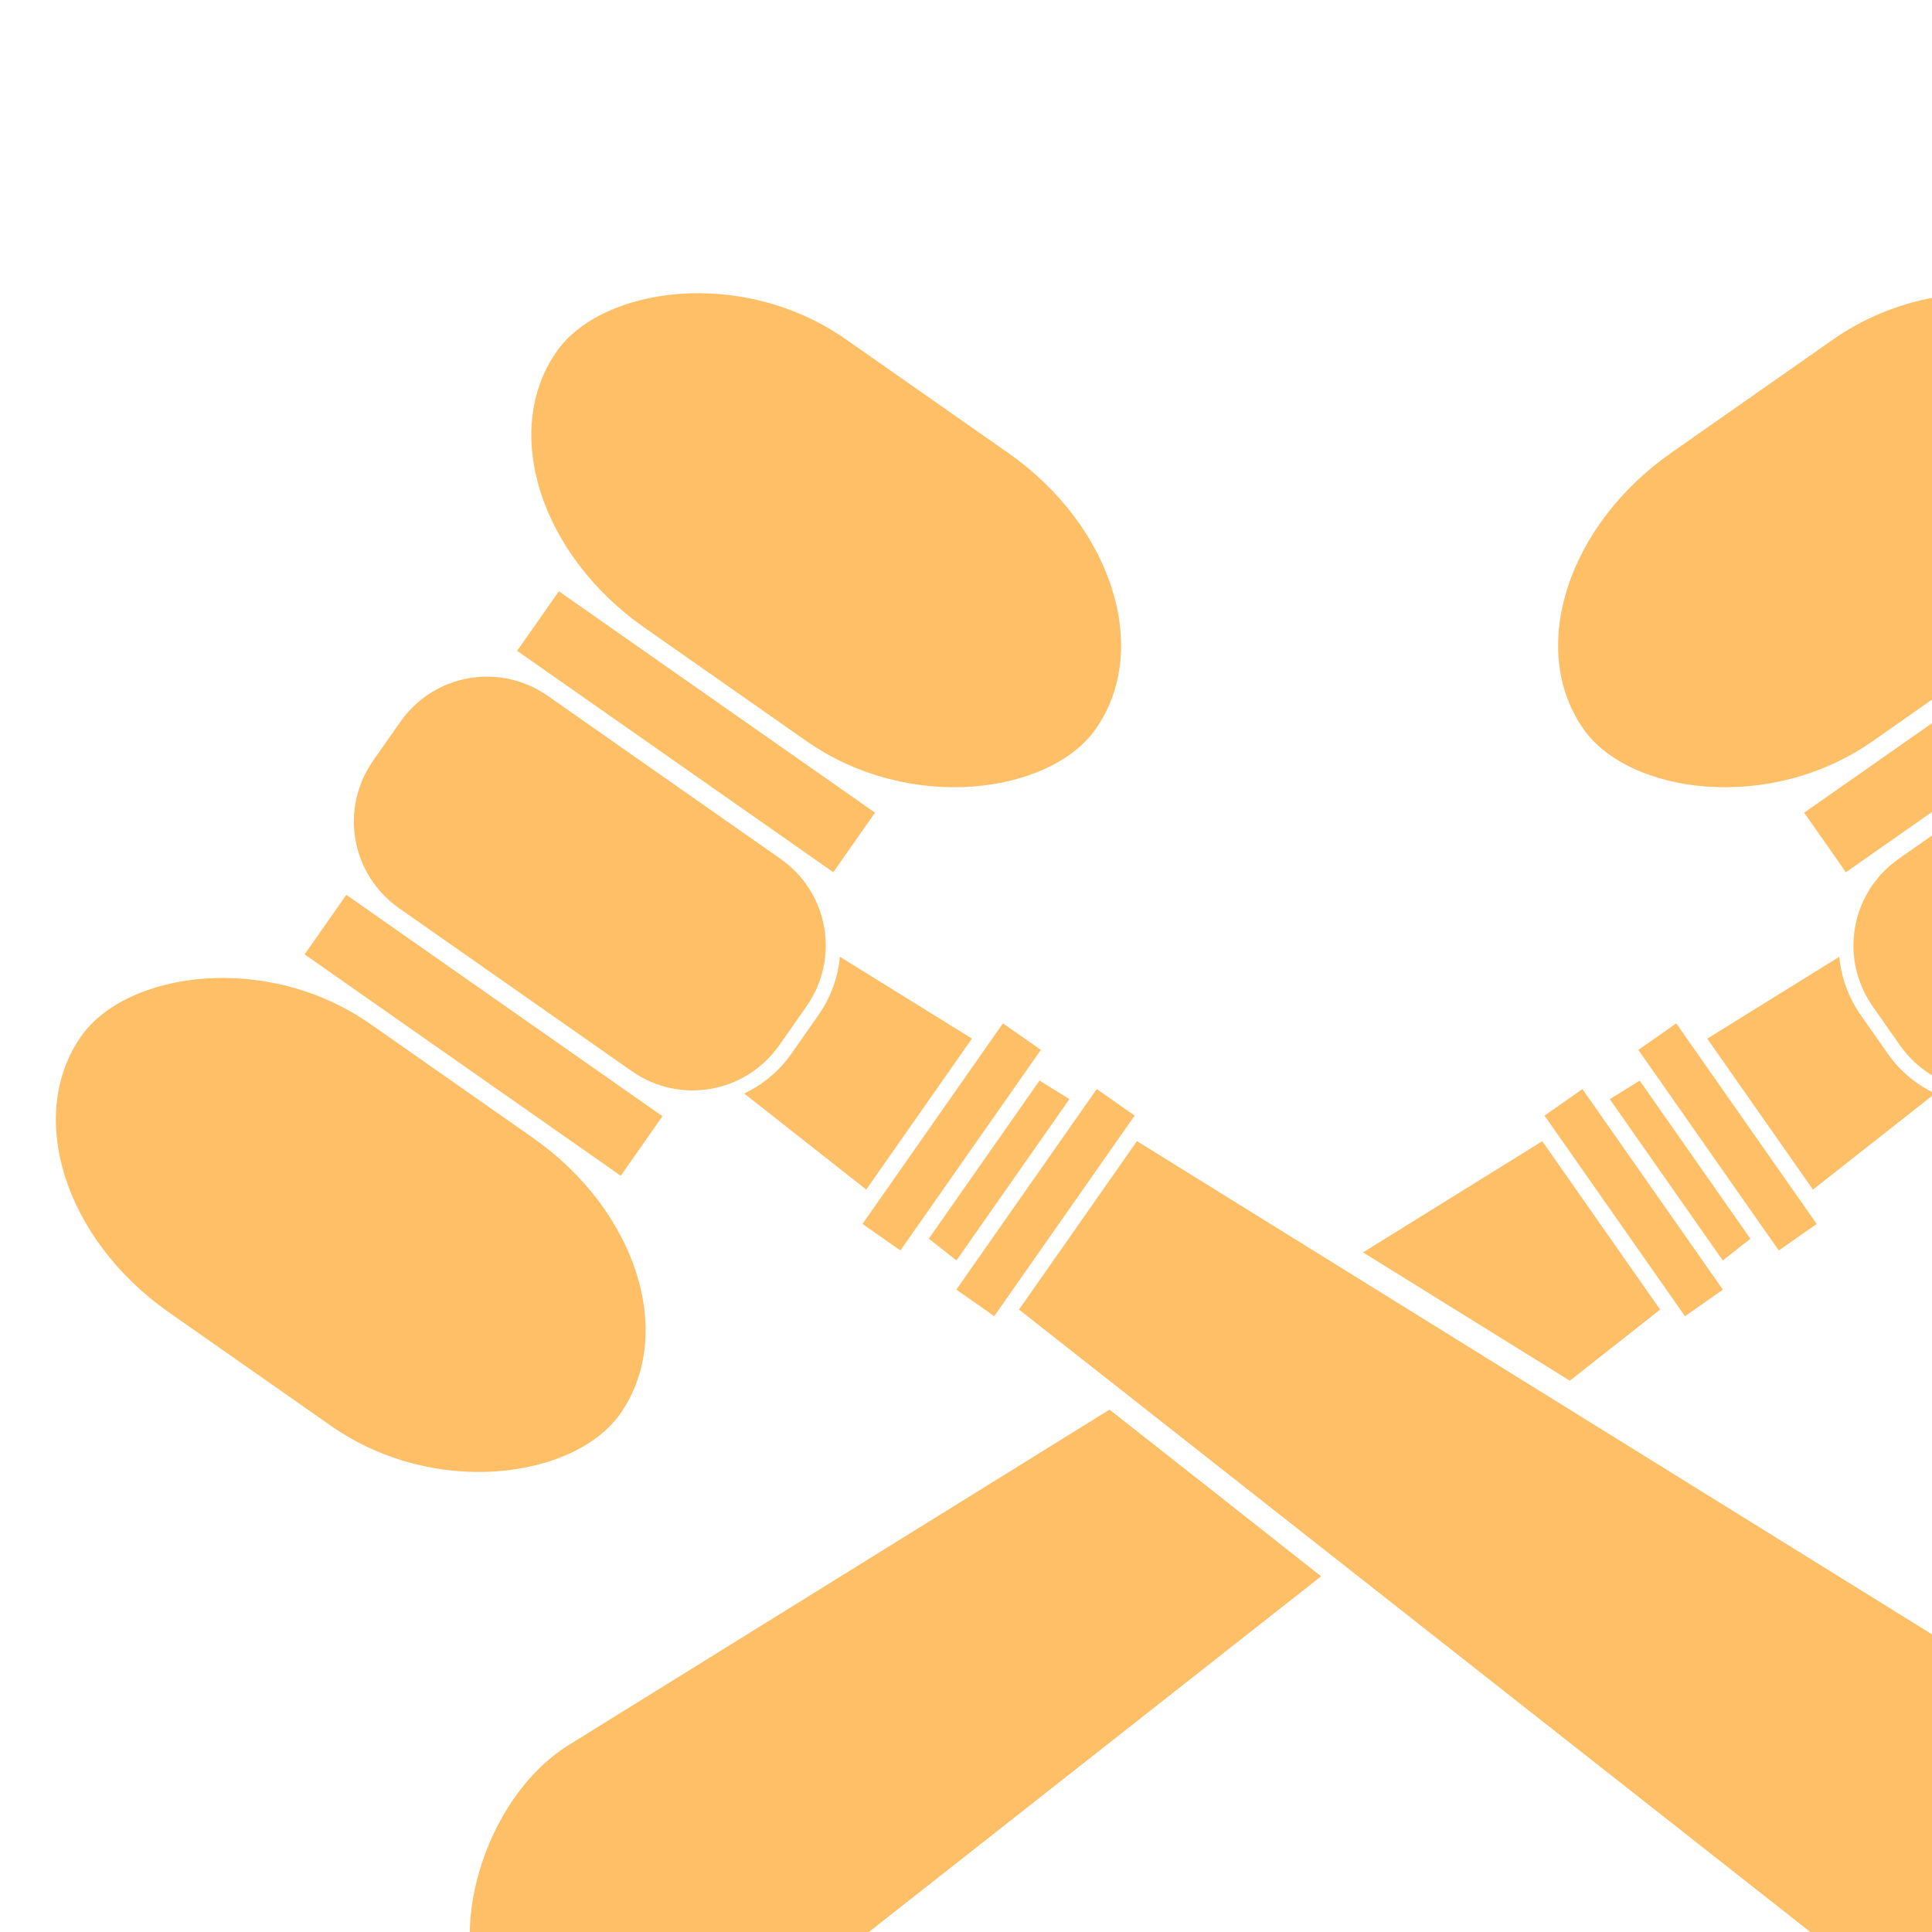 <svg id="SvgjsSvg1001" width="288" height="288" xmlns="http://www.w3.org/2000/svg" version="1.1" xmlns:xlink="http://www.w3.org/1999/xlink" xmlns:svgjs="http://svgjs.com/svgjs"><defs id="SvgjsDefs1002"></defs><g id="SvgjsG1008" transform="matrix(1,0,0,1,0,0)"><svg xmlns="http://www.w3.org/2000/svg" width="288" height="288"><g transform="matrix(.592 0 0 .592 688.147 -287.093)" fill="#ffbf66" class="color000 svgShape"><path d="M-774.062 772.312l-45.125 28c17.356 10.768 34.708 21.543 52.062 32.312l22.75-17.906-29.688-42.406zM-883.031 839.906L-1019.125 924.312c-22.08 13.697-31.413 49.508-20.281 65.406 10.784 15.401 46.359 18.58 66.469 4.688.649-.448 1.291-.922 1.906-1.406L-829.75 881.875c-17.742-14.004-35.512-28.005-53.281-41.969zM-728.611 802.352l6.958-5.482-27.872-39.806-7.531 4.663 28.446 40.625zM-705.898 784.502l30.743-24.197c-4.639-2.185-8.779-5.564-11.934-10.07l-6.793-9.702c-3.155-4.505-4.914-9.552-5.381-14.658l-33.253 20.613 26.618 38.014z" fill="#ffbf66" class="color000 svgShape"></path><rect width="165.714" height="88.571" x="843.311" y="-153.867" rx="57.952" ry="57.952" transform="rotate(145)" fill="#ffbf66" class="color000 svgShape"></rect><path d="M-617.996 648.849l-10.504-15.001-79.611 55.744 10.504 15.001 79.611-55.744zM-588.312 713.689c12.151-8.509 15.07-25.06 6.561-37.212l-6.793-9.702c-8.509-12.152-25.06-15.07-37.212-6.561l-58.518 40.975c-12.152 8.509-15.07 25.06-6.561 37.212l6.793 9.702c8.509 12.152 25.06 15.07 37.212 6.561l58.518-40.975zM-564.475 725.284l-10.504-15.001-79.611 55.744 10.504 15.001 79.611-55.744z" fill="#ffbf66" class="color000 svgShape"></path><rect width="165.714" height="88.571" x="844.134" y="-363.778" rx="57.952" ry="57.952" transform="rotate(145)" fill="#ffbf66" class="color000 svgShape"></rect><path d="M-728.582 809.694l-35.365-50.506-9.548 6.686 35.365 50.506 9.548-6.686zM-704.954 793.15l-35.365-50.506-9.548 6.686 35.365 50.506 9.548-6.686z" fill="#ffbf66" class="color000 svgShape"></path><g transform="translate(0 .282)" fill="#ffbf66" class="color000 svgShape"><path d="M-921.575 802.061l-6.958-5.482 27.872-39.806 7.531 4.663-28.446 40.625zM-944.289 784.211L-975.032 760.014c4.639-2.185 8.779-5.564 11.934-10.07l6.793-9.702c3.155-4.505 4.914-9.552 5.381-14.658l33.253 20.613-26.618 38.014z" fill="#ffbf66" class="color000 svgShape"></path><rect width="165.714" height="88.571" x="-508.61" y="-1100.137" rx="57.952" ry="57.952" transform="scale(1 -1) rotate(-35)" fill="#ffbf66" class="color000 svgShape"></rect><path d="M-1032.19 648.558l10.504-15.001 79.611 55.744-10.504 15.001-79.611-55.744zM-1061.874 713.398c-12.152-8.509-15.07-25.06-6.561-37.212l6.793-9.702c8.509-12.152 25.06-15.07 37.212-6.561l58.518 40.975c12.152 8.509 15.07 25.06 6.561 37.212l-6.793 9.702c-8.509 12.152-25.06 15.07-37.212 6.561l-58.518-40.975zM-1085.711 724.993l10.504-15.001 79.611 55.744-10.504 15.001-79.611-55.744z" fill="#ffbf66" class="color000 svgShape"></path><rect width="165.714" height="88.571" x="-507.786" y="-1310.048" rx="57.952" ry="57.952" transform="scale(1 -1) rotate(-35)" fill="#ffbf66" class="color000 svgShape"></rect><path d="M-921.605 809.403l35.365-50.506 9.548 6.686-35.365 50.506-9.548-6.686zM-945.232 792.859l35.365-50.506 9.548 6.686-35.365 50.506-9.548-6.686zM-677.241 994.128c-.649-.448-1.294-.93-1.91-1.413l-226.669-178.286 29.701-42.417 245.06 152.022c22.08 13.697 31.414 49.5 20.282 65.398-10.784 15.401-46.353 18.588-66.463 4.696z" fill="#ffbf66" class="color000 svgShape"></path></g></g></svg></g></svg>